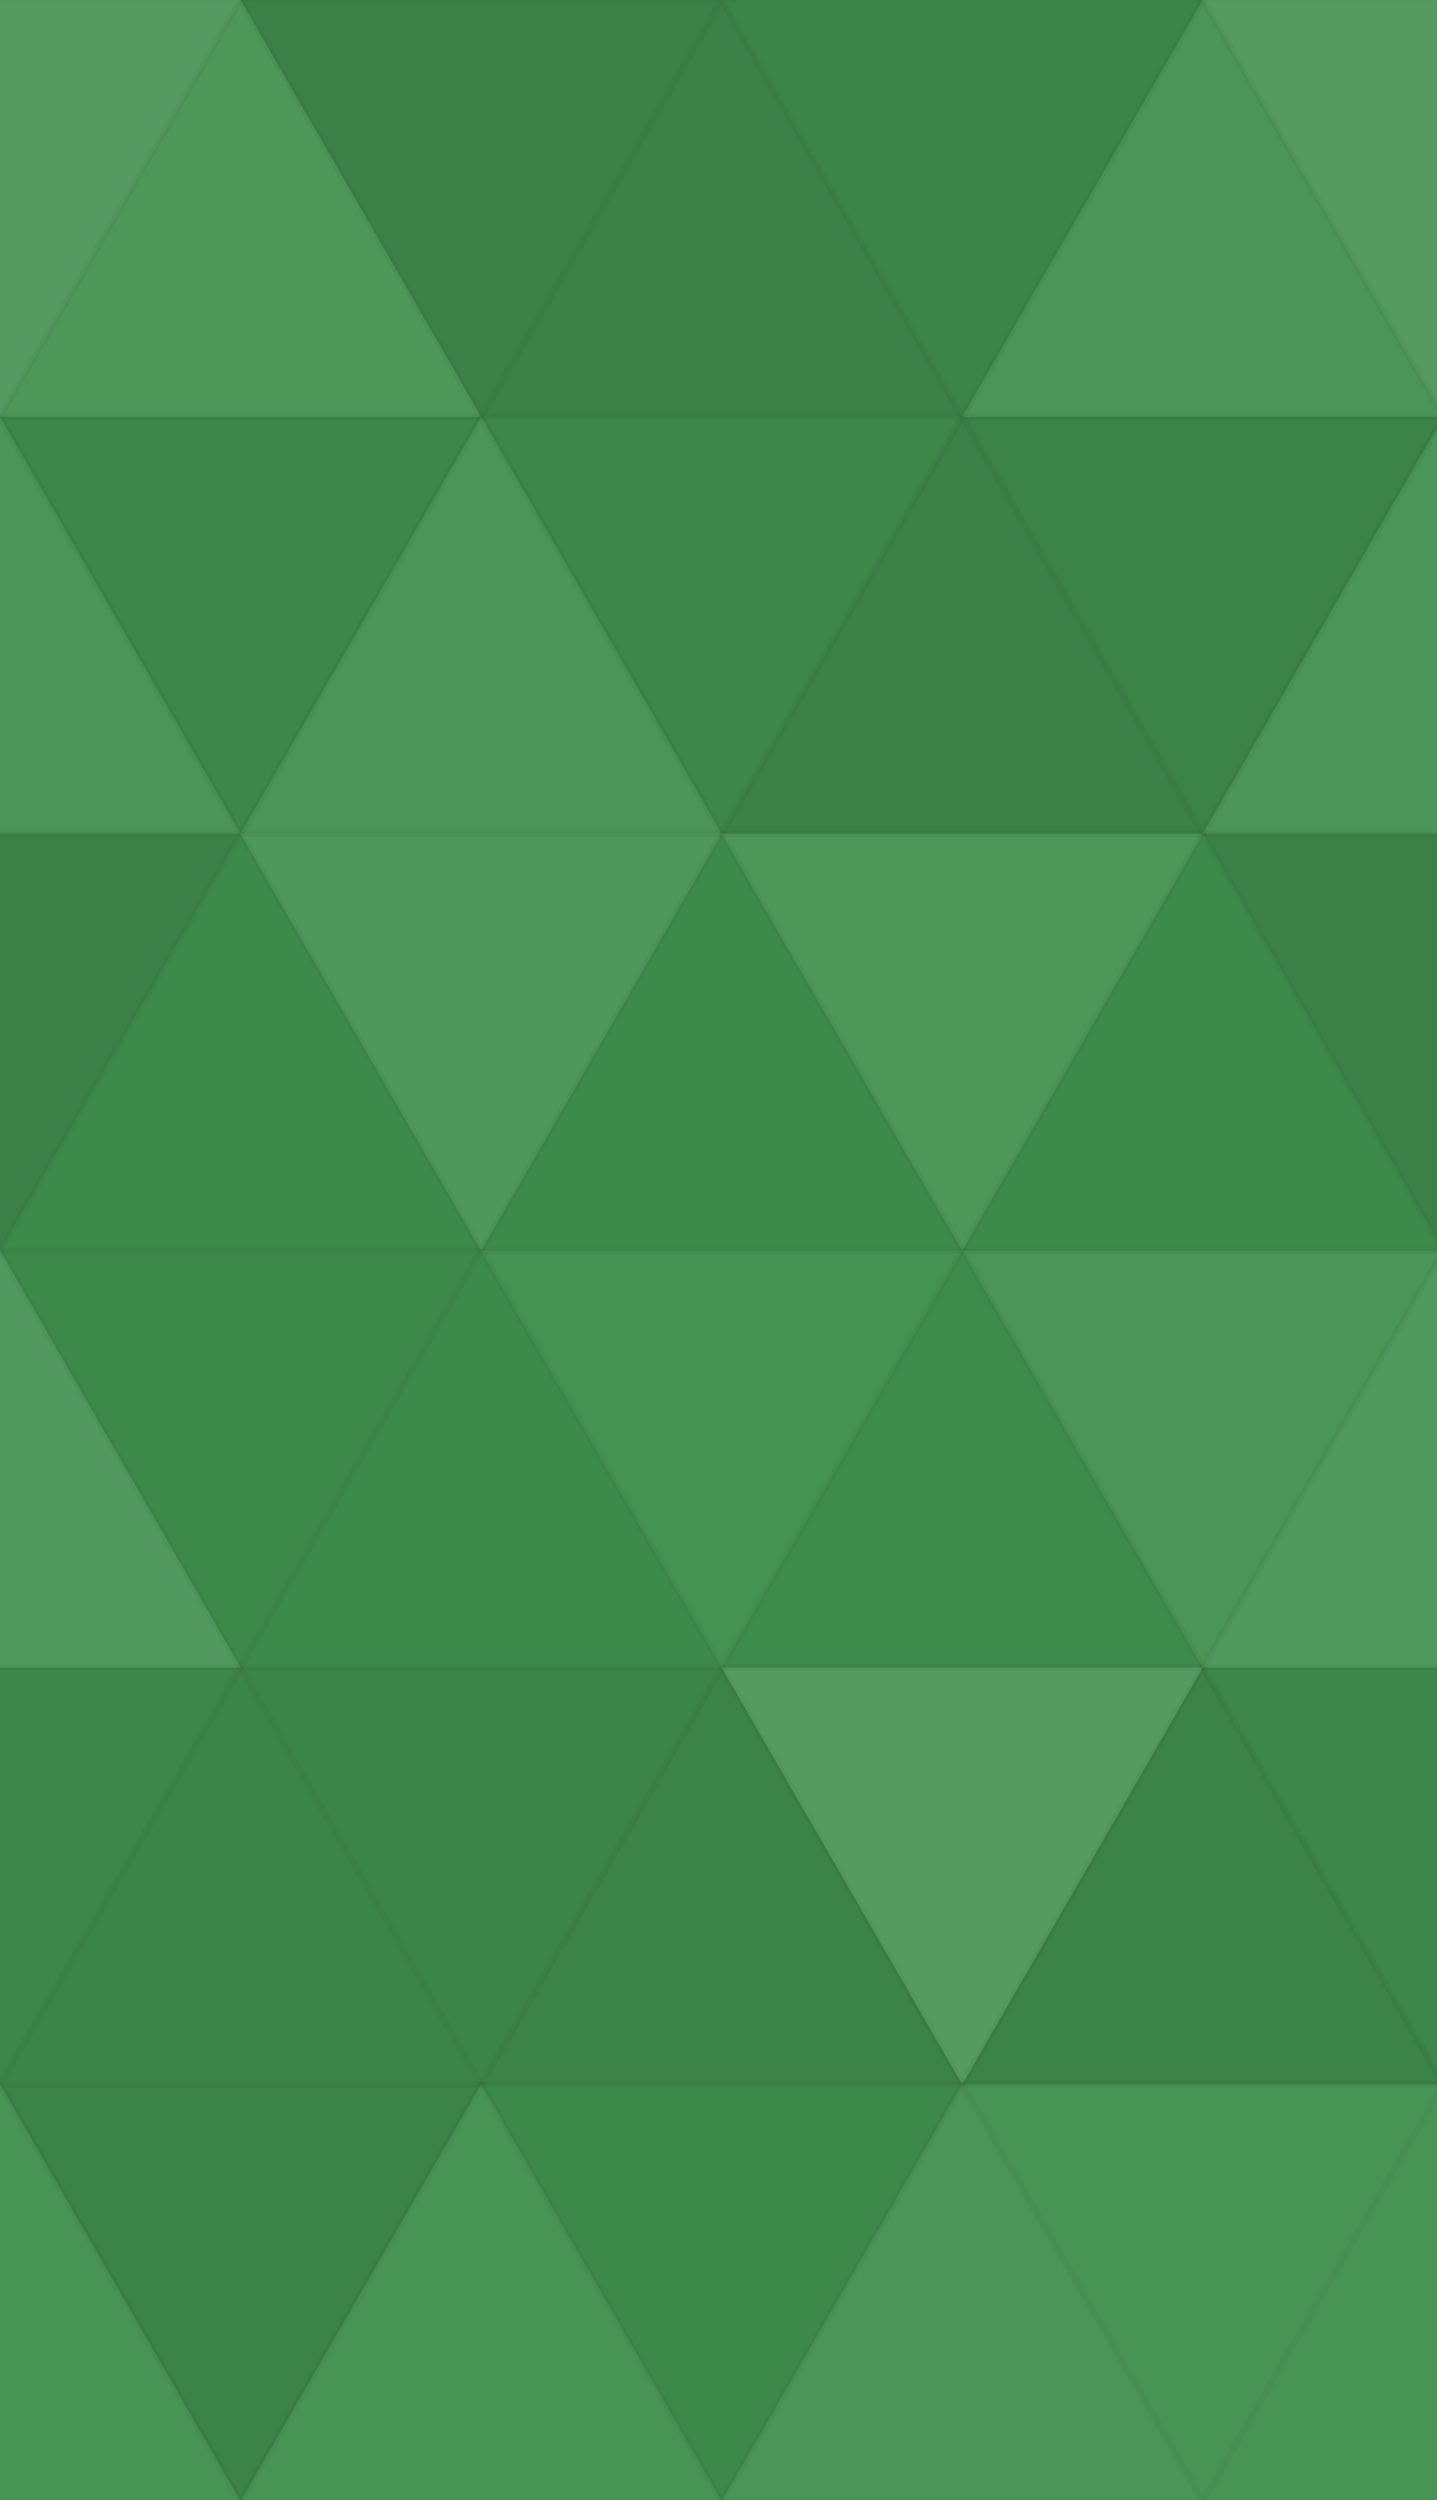 <svg xmlns="http://www.w3.org/2000/svg" width="226" height="393">
    <rect x="0" y="0" width="100%" height="100%" fill="rgb(63, 144, 77)"/>
    <polyline
            points="37.833, 0, 75.667, 65.529, 0, 65.529, 37.833, 0"
            fill="#ddd" fill-opacity="0.141" stroke="#000" stroke-opacity="0.02"
            transform="translate(-37.833, 0.0) rotate(180, 37.833, 32.765)"/>
    <polyline
            points="37.833, 0, 75.667, 65.529, 0, 65.529, 37.833, 0"
            fill="#ddd" fill-opacity="0.141" stroke="#000" stroke-opacity="0.02"
            transform="translate(189.167, 0.0) rotate(180, 37.833, 32.765)"/>
    <polyline
            points="37.833, 0, 75.667, 65.529, 0, 65.529, 37.833, 0"
            fill="#ddd" fill-opacity="0.089" stroke="#000" stroke-opacity="0.02"
            transform="translate(0.0, 0.0) rotate(0, 37.833, 32.765)"/>
    <polyline
            points="37.833, 0, 75.667, 65.529, 0, 65.529, 37.833, 0"
            fill="#222" fill-opacity="0.133" stroke="#000" stroke-opacity="0.02"
            transform="translate(37.833, 0.0) rotate(180, 37.833, 32.765)"/>
    <polyline
            points="37.833, 0, 75.667, 65.529, 0, 65.529, 37.833, 0"
            fill="#222" fill-opacity="0.15" stroke="#000" stroke-opacity="0.02"
            transform="translate(75.667, 0.0) rotate(0, 37.833, 32.765)"/>
    <polyline
            points="37.833, 0, 75.667, 65.529, 0, 65.529, 37.833, 0"
            fill="#222" fill-opacity="0.098" stroke="#000" stroke-opacity="0.02"
            transform="translate(113.5, 0.0) rotate(180, 37.833, 32.765)"/>
    <polyline
            points="37.833, 0, 75.667, 65.529, 0, 65.529, 37.833, 0"
            fill="#ddd" fill-opacity="0.072" stroke="#000" stroke-opacity="0.02"
            transform="translate(151.333, 0.0) rotate(0, 37.833, 32.765)"/>
    <polyline
            points="37.833, 0, 75.667, 65.529, 0, 65.529, 37.833, 0"
            fill="#ddd" fill-opacity="0.072" stroke="#000" stroke-opacity="0.02"
            transform="translate(-37.833, 65.529) rotate(0, 37.833, 32.765)"/>
    <polyline
            points="37.833, 0, 75.667, 65.529, 0, 65.529, 37.833, 0"
            fill="#ddd" fill-opacity="0.072" stroke="#000" stroke-opacity="0.02"
            transform="translate(189.167, 65.529) rotate(0, 37.833, 32.765)"/>
    <polyline
            points="37.833, 0, 75.667, 65.529, 0, 65.529, 37.833, 0"
            fill="#222" fill-opacity="0.081" stroke="#000" stroke-opacity="0.02"
            transform="translate(0.0, 65.529) rotate(180, 37.833, 32.765)"/>
    <polyline
            points="37.833, 0, 75.667, 65.529, 0, 65.529, 37.833, 0"
            fill="#ddd" fill-opacity="0.072" stroke="#000" stroke-opacity="0.02"
            transform="translate(37.833, 65.529) rotate(0, 37.833, 32.765)"/>
    <polyline
            points="37.833, 0, 75.667, 65.529, 0, 65.529, 37.833, 0"
            fill="#222" fill-opacity="0.081" stroke="#000" stroke-opacity="0.02"
            transform="translate(75.667, 65.529) rotate(180, 37.833, 32.765)"/>
    <polyline
            points="37.833, 0, 75.667, 65.529, 0, 65.529, 37.833, 0"
            fill="#222" fill-opacity="0.15" stroke="#000" stroke-opacity="0.02"
            transform="translate(113.5, 65.529) rotate(0, 37.833, 32.765)"/>
    <polyline
            points="37.833, 0, 75.667, 65.529, 0, 65.529, 37.833, 0"
            fill="#222" fill-opacity="0.115" stroke="#000" stroke-opacity="0.02"
            transform="translate(151.333, 65.529) rotate(180, 37.833, 32.765)"/>
    <polyline
            points="37.833, 0, 75.667, 65.529, 0, 65.529, 37.833, 0"
            fill="#222" fill-opacity="0.133" stroke="#000" stroke-opacity="0.02"
            transform="translate(-37.833, 131.059) rotate(180, 37.833, 32.765)"/>
    <polyline
            points="37.833, 0, 75.667, 65.529, 0, 65.529, 37.833, 0"
            fill="#222" fill-opacity="0.133" stroke="#000" stroke-opacity="0.02"
            transform="translate(189.167, 131.059) rotate(180, 37.833, 32.765)"/>
    <polyline
            points="37.833, 0, 75.667, 65.529, 0, 65.529, 37.833, 0"
            fill="#222" fill-opacity="0.046" stroke="#000" stroke-opacity="0.02"
            transform="translate(0.0, 131.059) rotate(0, 37.833, 32.765)"/>
    <polyline
            points="37.833, 0, 75.667, 65.529, 0, 65.529, 37.833, 0"
            fill="#ddd" fill-opacity="0.107" stroke="#000" stroke-opacity="0.02"
            transform="translate(37.833, 131.059) rotate(180, 37.833, 32.765)"/>
    <polyline
            points="37.833, 0, 75.667, 65.529, 0, 65.529, 37.833, 0"
            fill="#222" fill-opacity="0.046" stroke="#000" stroke-opacity="0.02"
            transform="translate(75.667, 131.059) rotate(0, 37.833, 32.765)"/>
    <polyline
            points="37.833, 0, 75.667, 65.529, 0, 65.529, 37.833, 0"
            fill="#ddd" fill-opacity="0.089" stroke="#000" stroke-opacity="0.02"
            transform="translate(113.5, 131.059) rotate(180, 37.833, 32.765)"/>
    <polyline
            points="37.833, 0, 75.667, 65.529, 0, 65.529, 37.833, 0"
            fill="#222" fill-opacity="0.046" stroke="#000" stroke-opacity="0.02"
            transform="translate(151.333, 131.059) rotate(0, 37.833, 32.765)"/>
    <polyline
            points="37.833, 0, 75.667, 65.529, 0, 65.529, 37.833, 0"
            fill="#ddd" fill-opacity="0.124" stroke="#000" stroke-opacity="0.02"
            transform="translate(-37.833, 196.588) rotate(0, 37.833, 32.765)"/>
    <polyline
            points="37.833, 0, 75.667, 65.529, 0, 65.529, 37.833, 0"
            fill="#ddd" fill-opacity="0.124" stroke="#000" stroke-opacity="0.02"
            transform="translate(189.167, 196.588) rotate(0, 37.833, 32.765)"/>
    <polyline
            points="37.833, 0, 75.667, 65.529, 0, 65.529, 37.833, 0"
            fill="#222" fill-opacity="0.063" stroke="#000" stroke-opacity="0.02"
            transform="translate(0.0, 196.588) rotate(180, 37.833, 32.765)"/>
    <polyline
            points="37.833, 0, 75.667, 65.529, 0, 65.529, 37.833, 0"
            fill="#222" fill-opacity="0.046" stroke="#000" stroke-opacity="0.02"
            transform="translate(37.833, 196.588) rotate(0, 37.833, 32.765)"/>
    <polyline
            points="37.833, 0, 75.667, 65.529, 0, 65.529, 37.833, 0"
            fill="#ddd" fill-opacity="0.037" stroke="#000" stroke-opacity="0.02"
            transform="translate(75.667, 196.588) rotate(180, 37.833, 32.765)"/>
    <polyline
            points="37.833, 0, 75.667, 65.529, 0, 65.529, 37.833, 0"
            fill="#222" fill-opacity="0.029" stroke="#000" stroke-opacity="0.02"
            transform="translate(113.5, 196.588) rotate(0, 37.833, 32.765)"/>
    <polyline
            points="37.833, 0, 75.667, 65.529, 0, 65.529, 37.833, 0"
            fill="#ddd" fill-opacity="0.072" stroke="#000" stroke-opacity="0.02"
            transform="translate(151.333, 196.588) rotate(180, 37.833, 32.765)"/>
    <polyline
            points="37.833, 0, 75.667, 65.529, 0, 65.529, 37.833, 0"
            fill="#222" fill-opacity="0.081" stroke="#000" stroke-opacity="0.02"
            transform="translate(-37.833, 262.117) rotate(180, 37.833, 32.765)"/>
    <polyline
            points="37.833, 0, 75.667, 65.529, 0, 65.529, 37.833, 0"
            fill="#222" fill-opacity="0.081" stroke="#000" stroke-opacity="0.02"
            transform="translate(189.167, 262.117) rotate(180, 37.833, 32.765)"/>
    <polyline
            points="37.833, 0, 75.667, 65.529, 0, 65.529, 37.833, 0"
            fill="#222" fill-opacity="0.098" stroke="#000" stroke-opacity="0.02"
            transform="translate(0.0, 262.117) rotate(0, 37.833, 32.765)"/>
    <polyline
            points="37.833, 0, 75.667, 65.529, 0, 65.529, 37.833, 0"
            fill="#222" fill-opacity="0.098" stroke="#000" stroke-opacity="0.02"
            transform="translate(37.833, 262.117) rotate(180, 37.833, 32.765)"/>
    <polyline
            points="37.833, 0, 75.667, 65.529, 0, 65.529, 37.833, 0"
            fill="#222" fill-opacity="0.115" stroke="#000" stroke-opacity="0.02"
            transform="translate(75.667, 262.117) rotate(0, 37.833, 32.765)"/>
    <polyline
            points="37.833, 0, 75.667, 65.529, 0, 65.529, 37.833, 0"
            fill="#ddd" fill-opacity="0.141" stroke="#000" stroke-opacity="0.02"
            transform="translate(113.5, 262.117) rotate(180, 37.833, 32.765)"/>
    <polyline
            points="37.833, 0, 75.667, 65.529, 0, 65.529, 37.833, 0"
            fill="#222" fill-opacity="0.115" stroke="#000" stroke-opacity="0.02"
            transform="translate(151.333, 262.117) rotate(0, 37.833, 32.765)"/>
    <polyline
            points="37.833, 0, 75.667, 65.529, 0, 65.529, 37.833, 0"
            fill="#ddd" fill-opacity="0.055" stroke="#000" stroke-opacity="0.02"
            transform="translate(-37.833, 327.646) rotate(0, 37.833, 32.765)"/>
    <polyline
            points="37.833, 0, 75.667, 65.529, 0, 65.529, 37.833, 0"
            fill="#ddd" fill-opacity="0.055" stroke="#000" stroke-opacity="0.02"
            transform="translate(189.167, 327.646) rotate(0, 37.833, 32.765)"/>
    <polyline
            points="37.833, 0, 75.667, 65.529, 0, 65.529, 37.833, 0"
            fill="#222" fill-opacity="0.115" stroke="#000" stroke-opacity="0.02"
            transform="translate(0.0, 327.646) rotate(180, 37.833, 32.765)"/>
    <polyline
            points="37.833, 0, 75.667, 65.529, 0, 65.529, 37.833, 0"
            fill="#ddd" fill-opacity="0.055" stroke="#000" stroke-opacity="0.02"
            transform="translate(37.833, 327.646) rotate(0, 37.833, 32.765)"/>
    <polyline
            points="37.833, 0, 75.667, 65.529, 0, 65.529, 37.833, 0"
            fill="#222" fill-opacity="0.063" stroke="#000" stroke-opacity="0.02"
            transform="translate(75.667, 327.646) rotate(180, 37.833, 32.765)"/>
    <polyline
            points="37.833, 0, 75.667, 65.529, 0, 65.529, 37.833, 0"
            fill="#ddd" fill-opacity="0.072" stroke="#000" stroke-opacity="0.02"
            transform="translate(113.5, 327.646) rotate(0, 37.833, 32.765)"/>
    <polyline
            points="37.833, 0, 75.667, 65.529, 0, 65.529, 37.833, 0"
            fill="#ddd" fill-opacity="0.055" stroke="#000" stroke-opacity="0.02"
            transform="translate(151.333, 327.646) rotate(180, 37.833, 32.765)"/>
</svg>
